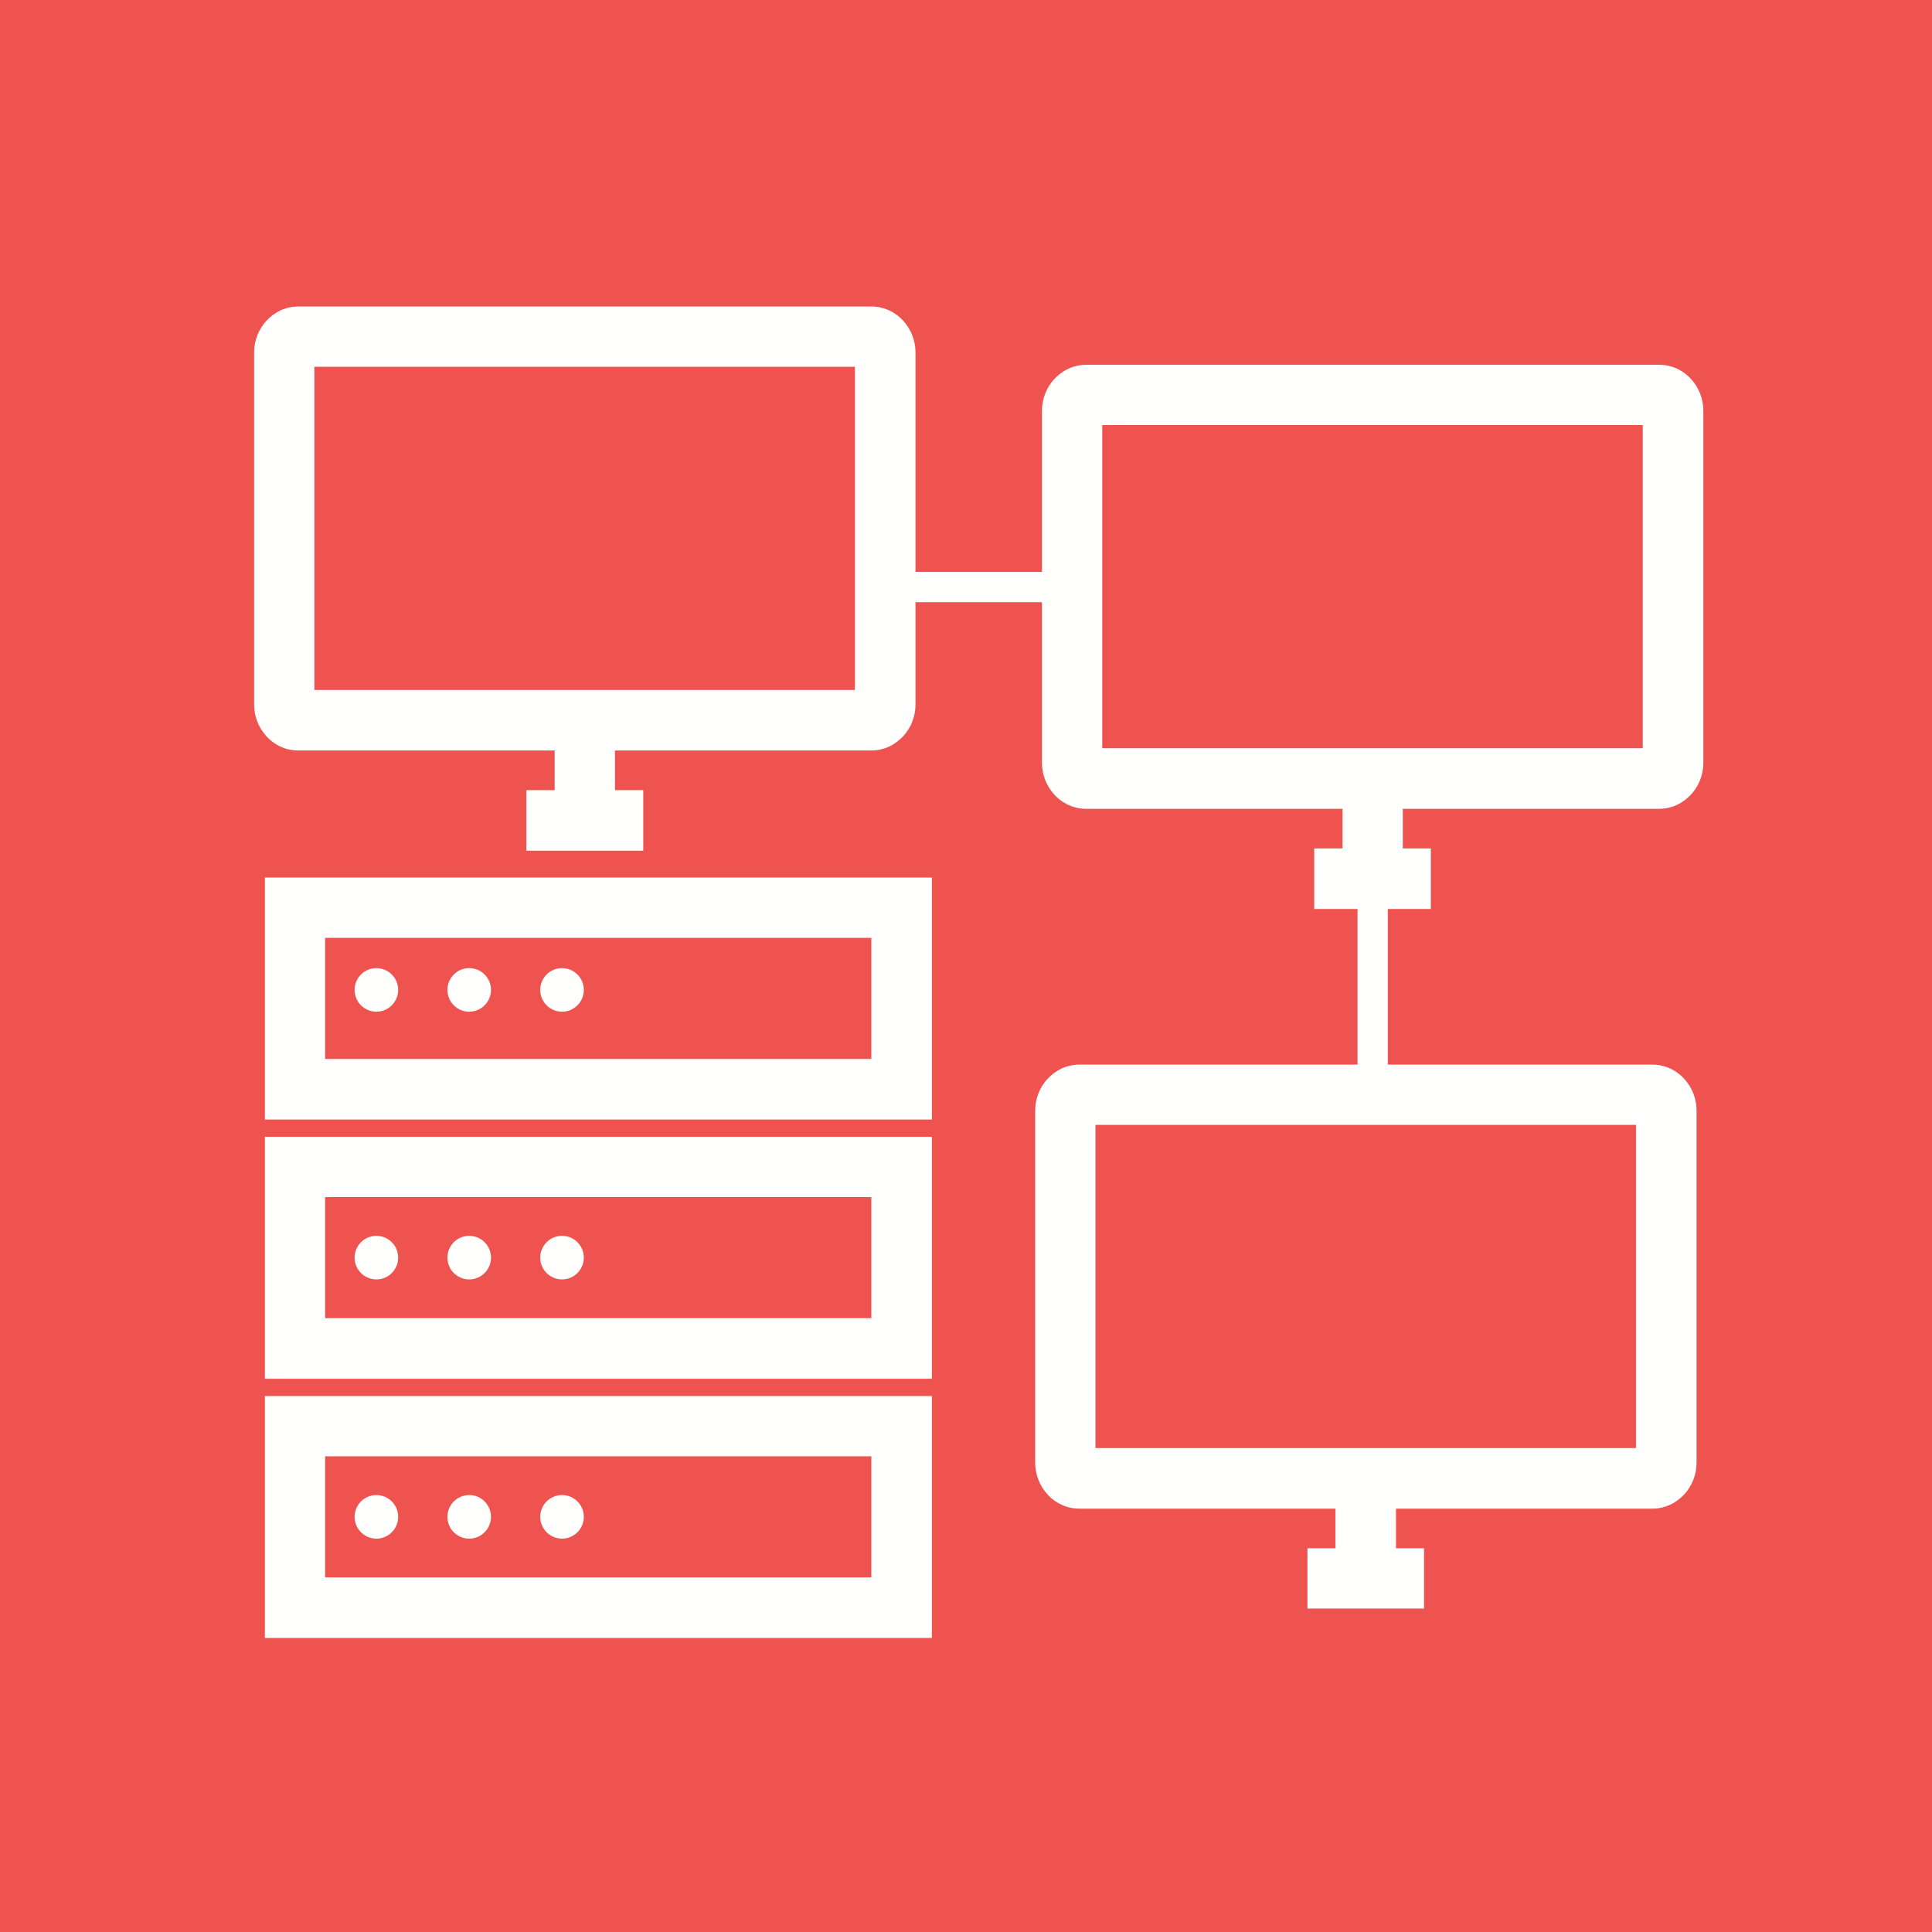<?xml version="1.0" encoding="UTF-8"?>
<!DOCTYPE svg PUBLIC "-//W3C//DTD SVG 1.1//EN" "http://www.w3.org/Graphics/SVG/1.1/DTD/svg11.dtd">
<!-- Creator: CorelDRAW -->
<svg xmlns="http://www.w3.org/2000/svg" xml:space="preserve" width="6.827in" height="6.827in" style="shape-rendering:geometricPrecision; text-rendering:geometricPrecision; image-rendering:optimizeQuality; fill-rule:evenodd; clip-rule:evenodd"
viewBox="0 0 6.827 6.827"
 xmlns:xlink="http://www.w3.org/1999/xlink">
 <defs>
  <style type="text/css">
   <![CDATA[
    .fil0 {fill:#EF5350}
    .fil2 {fill:#FFFFFE}
    .fil1 {fill:#FFFFFE;fill-rule:nonzero}
   ]]>
  </style>
 </defs>
 <g id="Layer_x0020_1">
  <rect class="fil0" width="6.827" height="6.827"/>
  <path class="fil1" d="M1.043 3.101l2.143 0 0.107 0 0 0.107 0 0.641 0 0.107 -0.107 0 -2.143 0 -0.107 0 0 -0.107 0 -0.641 0 -0.107 0.107 0zm2.036 0.213l-1.93 0 0 0.428 1.93 0 0 -0.428z"/>
  <path class="fil1" d="M1.043 4.017l2.143 0 0.107 0 0 0.107 0 0.641 0 0.107 -0.107 0 -2.143 0 -0.107 0 0 -0.107 0 -0.641 0 -0.107 0.107 0zm2.036 0.213l-1.93 0 0 0.428 1.93 0 0 -0.428z"/>
  <path class="fil1" d="M1.043 4.933l2.143 0 0.107 0 0 0.107 0 0.641 0 0.107 -0.107 0 -2.143 0 -0.107 0 0 -0.107 0 -0.641 0 -0.107 0.107 0zm2.036 0.213l-1.93 0 0 0.428 1.93 0 0 -0.428z"/>
  <circle class="fil2" cx="1.33" cy="3.498" r="0.077"/>
  <circle class="fil2" cx="1.658" cy="3.498" r="0.077"/>
  <circle class="fil2" cx="1.986" cy="3.498" r="0.077"/>
  <circle class="fil2" cx="1.33" cy="4.444" r="0.077"/>
  <circle class="fil2" cx="1.658" cy="4.444" r="0.077"/>
  <circle class="fil2" cx="1.986" cy="4.444" r="0.077"/>
  <circle class="fil2" cx="1.33" cy="5.36" r="0.077"/>
  <circle class="fil2" cx="1.658" cy="5.36" r="0.077"/>
  <circle class="fil2" cx="1.986" cy="5.36" r="0.077"/>
  <path class="fil1" d="M1.054 1.083l2.025 0c0.045,0 0.086,0.02 0.114,0.052 0.026,0.029 0.042,0.068 0.042,0.11l0 1.245c0,0.042 -0.016,0.081 -0.042,0.11 -0.029,0.032 -0.069,0.052 -0.114,0.052l-2.025 0c-0.045,0 -0.086,-0.02 -0.114,-0.052 -0.026,-0.029 -0.042,-0.068 -0.042,-0.11l0 -1.245c0,-0.042 0.016,-0.081 0.042,-0.11 0.029,-0.032 0.069,-0.052 0.114,-0.052zm1.967 0.213l-1.91 0 0 1.142 1.91 0 0 -1.142z"/>
  <polygon class="fil1" points="2.173,2.545 2.173,2.899 1.96,2.899 1.96,2.545 "/>
  <polygon class="fil1" points="1.86,2.792 2.273,2.792 2.273,3.006 1.86,3.006 "/>
  <path class="fil1" d="M3.814 3.762l2.025 0c0.045,0 0.086,0.02 0.114,0.052 0.026,0.029 0.042,0.068 0.042,0.11l0 1.245c0,0.042 -0.016,0.081 -0.042,0.11 -0.029,0.032 -0.069,0.052 -0.114,0.052l-2.025 0c-0.045,0 -0.086,-0.02 -0.114,-0.052 -0.026,-0.029 -0.042,-0.068 -0.042,-0.11l0 -1.245c0,-0.042 0.016,-0.081 0.042,-0.11 0.029,-0.032 0.069,-0.052 0.114,-0.052zm1.967 0.213l-1.91 0 0 1.142 1.91 0 0 -1.142z"/>
  <polygon class="fil1" points="4.933,5.224 4.933,5.578 4.719,5.578 4.719,5.224 "/>
  <polygon class="fil1" points="4.62,5.471 5.032,5.471 5.032,5.684 4.62,5.684 "/>
  <path class="fil1" d="M3.838 1.289l2.025 0c0.045,0 0.086,0.02 0.114,0.052 0.026,0.029 0.042,0.068 0.042,0.11l0 1.245c0,0.042 -0.016,0.081 -0.042,0.11 -0.029,0.032 -0.069,0.052 -0.114,0.052l-2.025 0c-0.045,0 -0.086,-0.02 -0.114,-0.052 -0.026,-0.029 -0.042,-0.068 -0.042,-0.11l0 -1.245c0,-0.042 0.016,-0.081 0.042,-0.11 0.029,-0.032 0.069,-0.052 0.114,-0.052zm1.967 0.213l-1.91 0 0 1.142 1.91 0 0 -1.142z"/>
  <polygon class="fil1" points="4.957,2.751 4.957,3.105 4.744,3.105 4.744,2.751 "/>
  <polygon class="fil1" points="4.644,2.998 5.056,2.998 5.056,3.212 4.644,3.212 "/>
  <polygon class="fil1" points="4.904,3.105 4.904,3.869 4.797,3.869 4.797,3.105 "/>
  <polygon class="fil1" points="3.136,2.021 3.789,2.021 3.789,2.128 3.136,2.128 "/>
 </g>
</svg>
